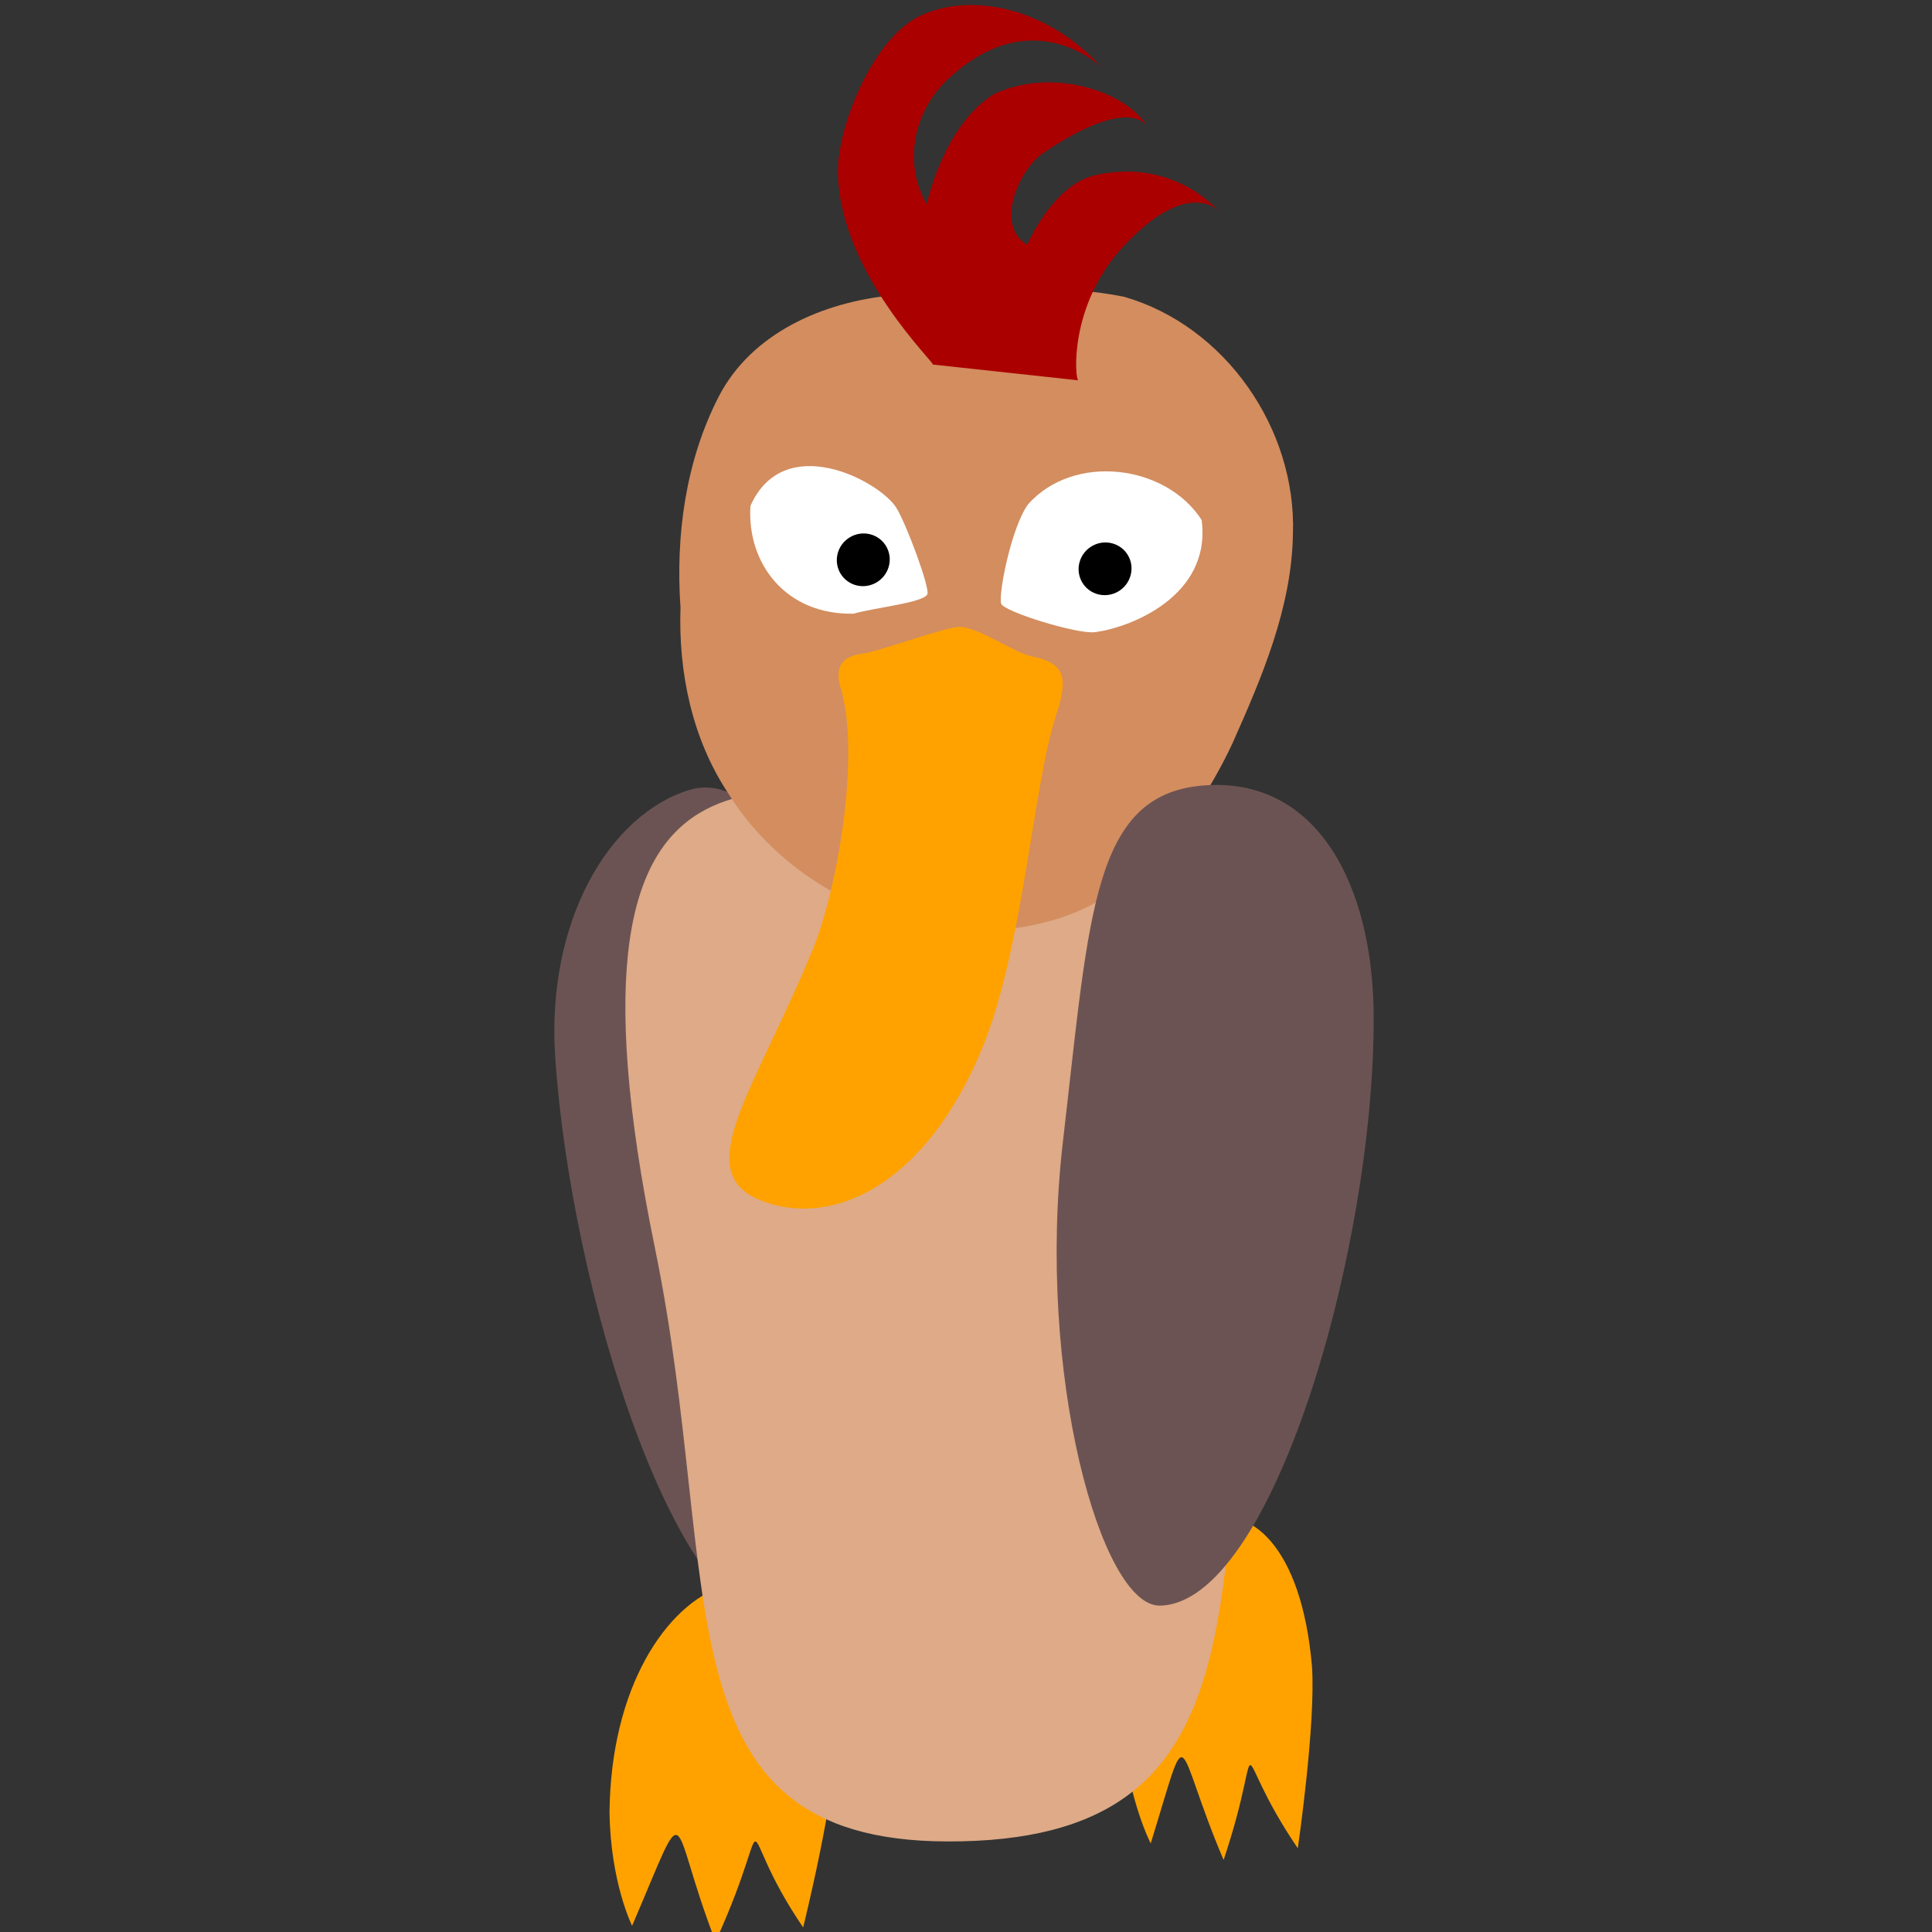 <?xml version="1.0" encoding="UTF-8" standalone="no"?>
<!-- Created with Inkscape (http://www.inkscape.org/) -->

<svg
   xmlns:dc="http://purl.org/dc/elements/1.1/"
   xmlns:cc="http://creativecommons.org/ns#"
   xmlns:rdf="http://www.w3.org/1999/02/22-rdf-syntax-ns#"
   xmlns:svg="http://www.w3.org/2000/svg"
   xmlns="http://www.w3.org/2000/svg"
   xmlns:xlink="http://www.w3.org/1999/xlink"
   xmlns:sodipodi="http://sodipodi.sourceforge.net/DTD/sodipodi-0.dtd"
   xmlns:inkscape="http://www.inkscape.org/namespaces/inkscape"
   width="300mm"
   height="300mm"
   viewBox="0 0 300 300"
   version="1.1"
   id="svg8"
   inkscape:version="0.92.3 (2405546, 2018-03-11)"
   sodipodi:docname="roger_front.svg"
   inkscape:export-filename="/home/jakmeier/fun/gamedev/paddlers/paddlers-frontend/static/ducks/roger_front.png"
   inkscape:export-xdpi="16.933332"
   inkscape:export-ydpi="16.933332">
  <rect x="0" y="0" width="300" height="300" fill="#333333" stroke="none"/>
  <defs
     id="defs2" />
  <sodipodi:namedview
     id="base"
     pagecolor="#ffffff"
     bordercolor="#666666"
     borderopacity="1.0"
     inkscape:pageopacity="0.0"
     inkscape:pageshadow="2"
     inkscape:zoom="0.90509668"
     inkscape:cx="536.47193"
     inkscape:cy="438.31247"
     inkscape:document-units="mm"
     inkscape:current-layer="layer1-35"
     showgrid="false"
     inkscape:window-width="3002"
     inkscape:window-height="2045"
     inkscape:window-x="90"
     inkscape:window-y="55"
     inkscape:window-maximized="0" />
  <g
     inkscape:label="Layer 1"
     inkscape:groupmode="layer"
     id="layer1"
     transform="translate(0,3)">
    <g
       transform="translate(488.377,18.987)"
       id="layer1-3"
       inkscape:label="Layer 1">
      <ellipse
         style="opacity:0.5;fill:#000000;fill-opacity:0;stroke:none;stroke-width:0.8;stroke-linecap:round;stroke-linejoin:bevel;stroke-miterlimit:4;stroke-dasharray:none;stroke-opacity:1;paint-order:markers stroke fill"
         id="path847"
         cx="-585.139"
         cy="67.858"
         rx="40.821"
         ry="47.625" />
      <path
         sodipodi:nodetypes="cccccc"
         inkscape:connector-curvature="0"
         id="path836-7"
         d="m -284.659,236.682 c 0.64,8.883 -2.195,28.331 -2.195,28.331 -11.135,-16.365 -4.661,-18.675 -11.521,1.818 -7.896,-18.577 -5.062,-22.792 -11.319,-2.574 0,0 -3.384,-6.497 -4.332,-16.902 -2.628,-37.435 26.119,-47.817 29.366,-10.673 z"
         style="opacity:1;fill:#ffa200;fill-opacity:1;stroke:none;stroke-width:20;stroke-linecap:round;stroke-linejoin:round;stroke-miterlimit:4;stroke-dasharray:none;stroke-opacity:1;paint-order:markers stroke fill" />
      <path
         sodipodi:nodetypes="cccccc"
         inkscape:connector-curvature="0"
         id="path836"
         d="m -358.516,247.595 c -0.065,9.284 -5.148,29.709 -5.148,29.709 -11.487,-16.87 -3.728,-19.439 -13.599,2.175 -7.508,-19.26 -3.819,-23.74 -12.962,-2.428 0,0 -3.352,-6.721 -3.506,-17.592 0.356,-39.125 34.823,-50.67 35.215,-11.863 z"
         style="opacity:1;fill:#ffa200;fill-opacity:1;stroke:none;stroke-width:20;stroke-linecap:round;stroke-linejoin:round;stroke-miterlimit:4;stroke-dasharray:none;stroke-opacity:1;paint-order:markers stroke fill" />
      <path
         style="opacity:1;fill:#6c5353;fill-opacity:1;stroke:none;stroke-width:20;stroke-linecap:round;stroke-linejoin:round;stroke-miterlimit:4;stroke-dasharray:none;stroke-opacity:1;paint-order:markers stroke fill"
         d="m -351.067,158.952 c 4.192,35.989 -5.939,72.161 -15.036,72.036 -17.346,-0.238 -33.636,-52.688 -36.061,-88.839 -1.414,-21.08 8.387,-37.693 20.882,-41.488 12.496,-3.796 26.023,22.302 30.215,58.291 z"
         id="path819"
         inkscape:connector-curvature="0"
         sodipodi:nodetypes="sssss" />
      <path
         style="opacity:1;fill:#deaa87;fill-opacity:1;stroke:none;stroke-width:0.8;stroke-linecap:round;stroke-linejoin:bevel;stroke-miterlimit:4;stroke-dasharray:none;stroke-opacity:1;paint-order:markers stroke fill"
         d="m -293.341,171.726 c -7.334,52.513 2.565,92.386 -48.003,92.226 -45.276,-0.143 -34.652,-40.142 -45.322,-92.08 -18.001,-87.625 20.882,-69.064 45.735,-70.304 26.061,-1.301 60.063,-19.151 47.59,70.158 z"
         id="path851"
         inkscape:connector-curvature="0"
         sodipodi:nodetypes="sssss" />
      <g
         transform="translate(139.78,116.11)"
         id="layer1-35"
         inkscape:label="Layer 1">
        <path
           style="opacity:1;fill:#d38d5f;fill-opacity:1;stroke:none;stroke-width:20;stroke-linecap:round;stroke-linejoin:round;stroke-miterlimit:4;stroke-dasharray:none;stroke-opacity:1;paint-order:markers stroke fill"
           d="m -484.399,-92.651 c 10.239,-0.38 20.671,-1.41 30.787,0.634 15.747,4.533 26.793,20.568 26.222,36.833 -0.189,11.477 -4.819,22.253 -9.417,32.571 -5.84,12.416 -15.389,24.452 -29.327,27.791 -18.435,4.606 -38.997,-4.085 -48.988,-20.153 -5.587,-8.471 -7.709,-18.756 -7.367,-28.799 -0.779,-11.151 0.785,-22.7 5.924,-32.719 5.118,-9.94 16.3,-14.729 26.955,-15.74 1.731,-0.203 3.471,-0.338 5.212,-0.418 z"
           id="path817-1"
           inkscape:connector-curvature="0" />
        <path
           sodipodi:nodetypes="sssssssss"
           inkscape:connector-curvature="0"
           id="path869-0"
           d="m -467.906,-36.166 c 5.769,1.144 5.411,3.972 3.606,9.555 -3.401,10.524 -5.05,35.978 -11.296,51.167 -8.954,21.771 -23.664,28.09 -34.497,23.721 -11.024,-4.446 -0.824,-17.143 8.13,-38.915 3.851,-9.364 7.455,-30.316 4.351,-40.593 -1.123,-3.718 0.641,-4.997 3.384,-5.375 2.909,-0.4 13.02,-4.24 15.214,-4.145 2.894,0.125 8.427,4.053 11.108,4.585 z"
           style="opacity:1;fill:#ffa200;fill-opacity:1;stroke:none;stroke-width:20;stroke-linecap:round;stroke-linejoin:round;stroke-miterlimit:4;stroke-dasharray:none;stroke-opacity:1;paint-order:markers stroke fill" />
        <path
           sodipodi:nodetypes="csccc"
           inkscape:connector-curvature="0"
           id="path872"
           d="m -489.006,-59.301 c 1.6,2.564 5.175,12.273 4.864,13.424 -0.368,1.36 -8.524,2.178 -11.453,3.072 -10.538,0.246 -16.64,-7.829 -16.027,-16.765 5.218,-11.641 19.858,-3.955 22.615,0.269 z"
           style="opacity:1;fill:#ffffff;fill-opacity:1;stroke:none;stroke-width:20;stroke-linecap:round;stroke-linejoin:round;stroke-miterlimit:4;stroke-dasharray:none;stroke-opacity:1;paint-order:markers stroke fill" />
        <path
           sodipodi:nodetypes="csccc"
           inkscape:connector-curvature="0"
           id="path872-5"
           d="m -458.212,-39.929 c -2.733,0.309 -14.079,-3.187 -14.479,-4.428 -0.473,-1.466 1.601,-11.964 4.187,-15.451 7.099,-7.963 21.39,-6.189 26.94,2.46 1.555,11.845 -11.187,16.768 -16.648,17.419 z"
           style="opacity:1;fill:#ffffff;fill-opacity:1;stroke:none;stroke-width:20;stroke-linecap:round;stroke-linejoin:round;stroke-miterlimit:4;stroke-dasharray:none;stroke-opacity:1;paint-order:markers stroke fill" />
        <ellipse
           inkscape:transform-center-x="-0.6415549"
           transform="matrix(0.972,0.235,-0.249,0.969,0,0)"
           inkscape:transform-center-y="-2.4983625"
           ry="4.104"
           rx="4.095"
           cy="58.89"
           cx="-454.63"
           id="path890"
           style="opacity:1;fill:#000000;fill-opacity:1;stroke:none;stroke-width:20.001;stroke-linecap:round;stroke-linejoin:round;stroke-miterlimit:4;stroke-dasharray:none;stroke-opacity:1;paint-order:markers stroke fill" />
        <use
           height="100%"
           width="100%"
           transform="translate(-37.544,-1.397)"
           id="use907"
           xlink:href="#path890"
           y="0"
           x="0"
           style="stroke-width:1.199" />
        <path
           sodipodi:nodetypes="csscscccscscsc"
           inkscape:connector-curvature="0"
           id="path4844-9"
           d="m -483.339,-81.492 c 0.746,0.089 -14.452,-14.161 -14.709,-29.775 -0.118,-7.158 5.367,-20.678 12.554,-24.261 7.98,-3.978 20.093,-1.357 28.358,7.865 0,0 -10.732,-10.49 -23.912,1.939 -5.286,4.985 -6.879,13.101 -3.205,19.318 0,0 2.578,-12.285 10.488,-17.107 8.975,-4.174 20.592,-0.476 23.881,5.233 0,0 -2.283,-5.467 -16.26,3.93 -3.712,2.496 -7.666,11.21 -2.504,14.265 0,0 3.933,-9.25 10.442,-10.78 8.144,-1.914 14.992,1.031 19.254,5.472 0,0 -4.855,-5.22 -14.902,5.704 -8.358,9.087 -7.399,20.507 -6.867,20.647"
           style="opacity:1;fill:#aa0000;fill-opacity:1;stroke:none;stroke-width:20;stroke-linecap:round;stroke-linejoin:round;stroke-miterlimit:4;stroke-dasharray:none;stroke-opacity:1;paint-order:markers stroke fill" />
      </g>
      <path
         style="opacity:1;fill:#6c5353;fill-opacity:1;stroke:none;stroke-width:20;stroke-linecap:round;stroke-linejoin:round;stroke-miterlimit:4;stroke-dasharray:none;stroke-opacity:1;paint-order:markers stroke fill"
         d="m -323.328,155.295 c -4.192,35.989 5.939,72.161 15.036,72.036 17.346,-0.238 33.278,-55.069 33.221,-91.301 -0.033,-20.46 -8.657,-36.937 -25.642,-36.102 -18.03,0.886 -18.423,19.378 -22.614,55.367 z"
         id="path819-2"
         inkscape:connector-curvature="0"
         sodipodi:nodetypes="sssss" />
    </g>
  </g>
</svg>
